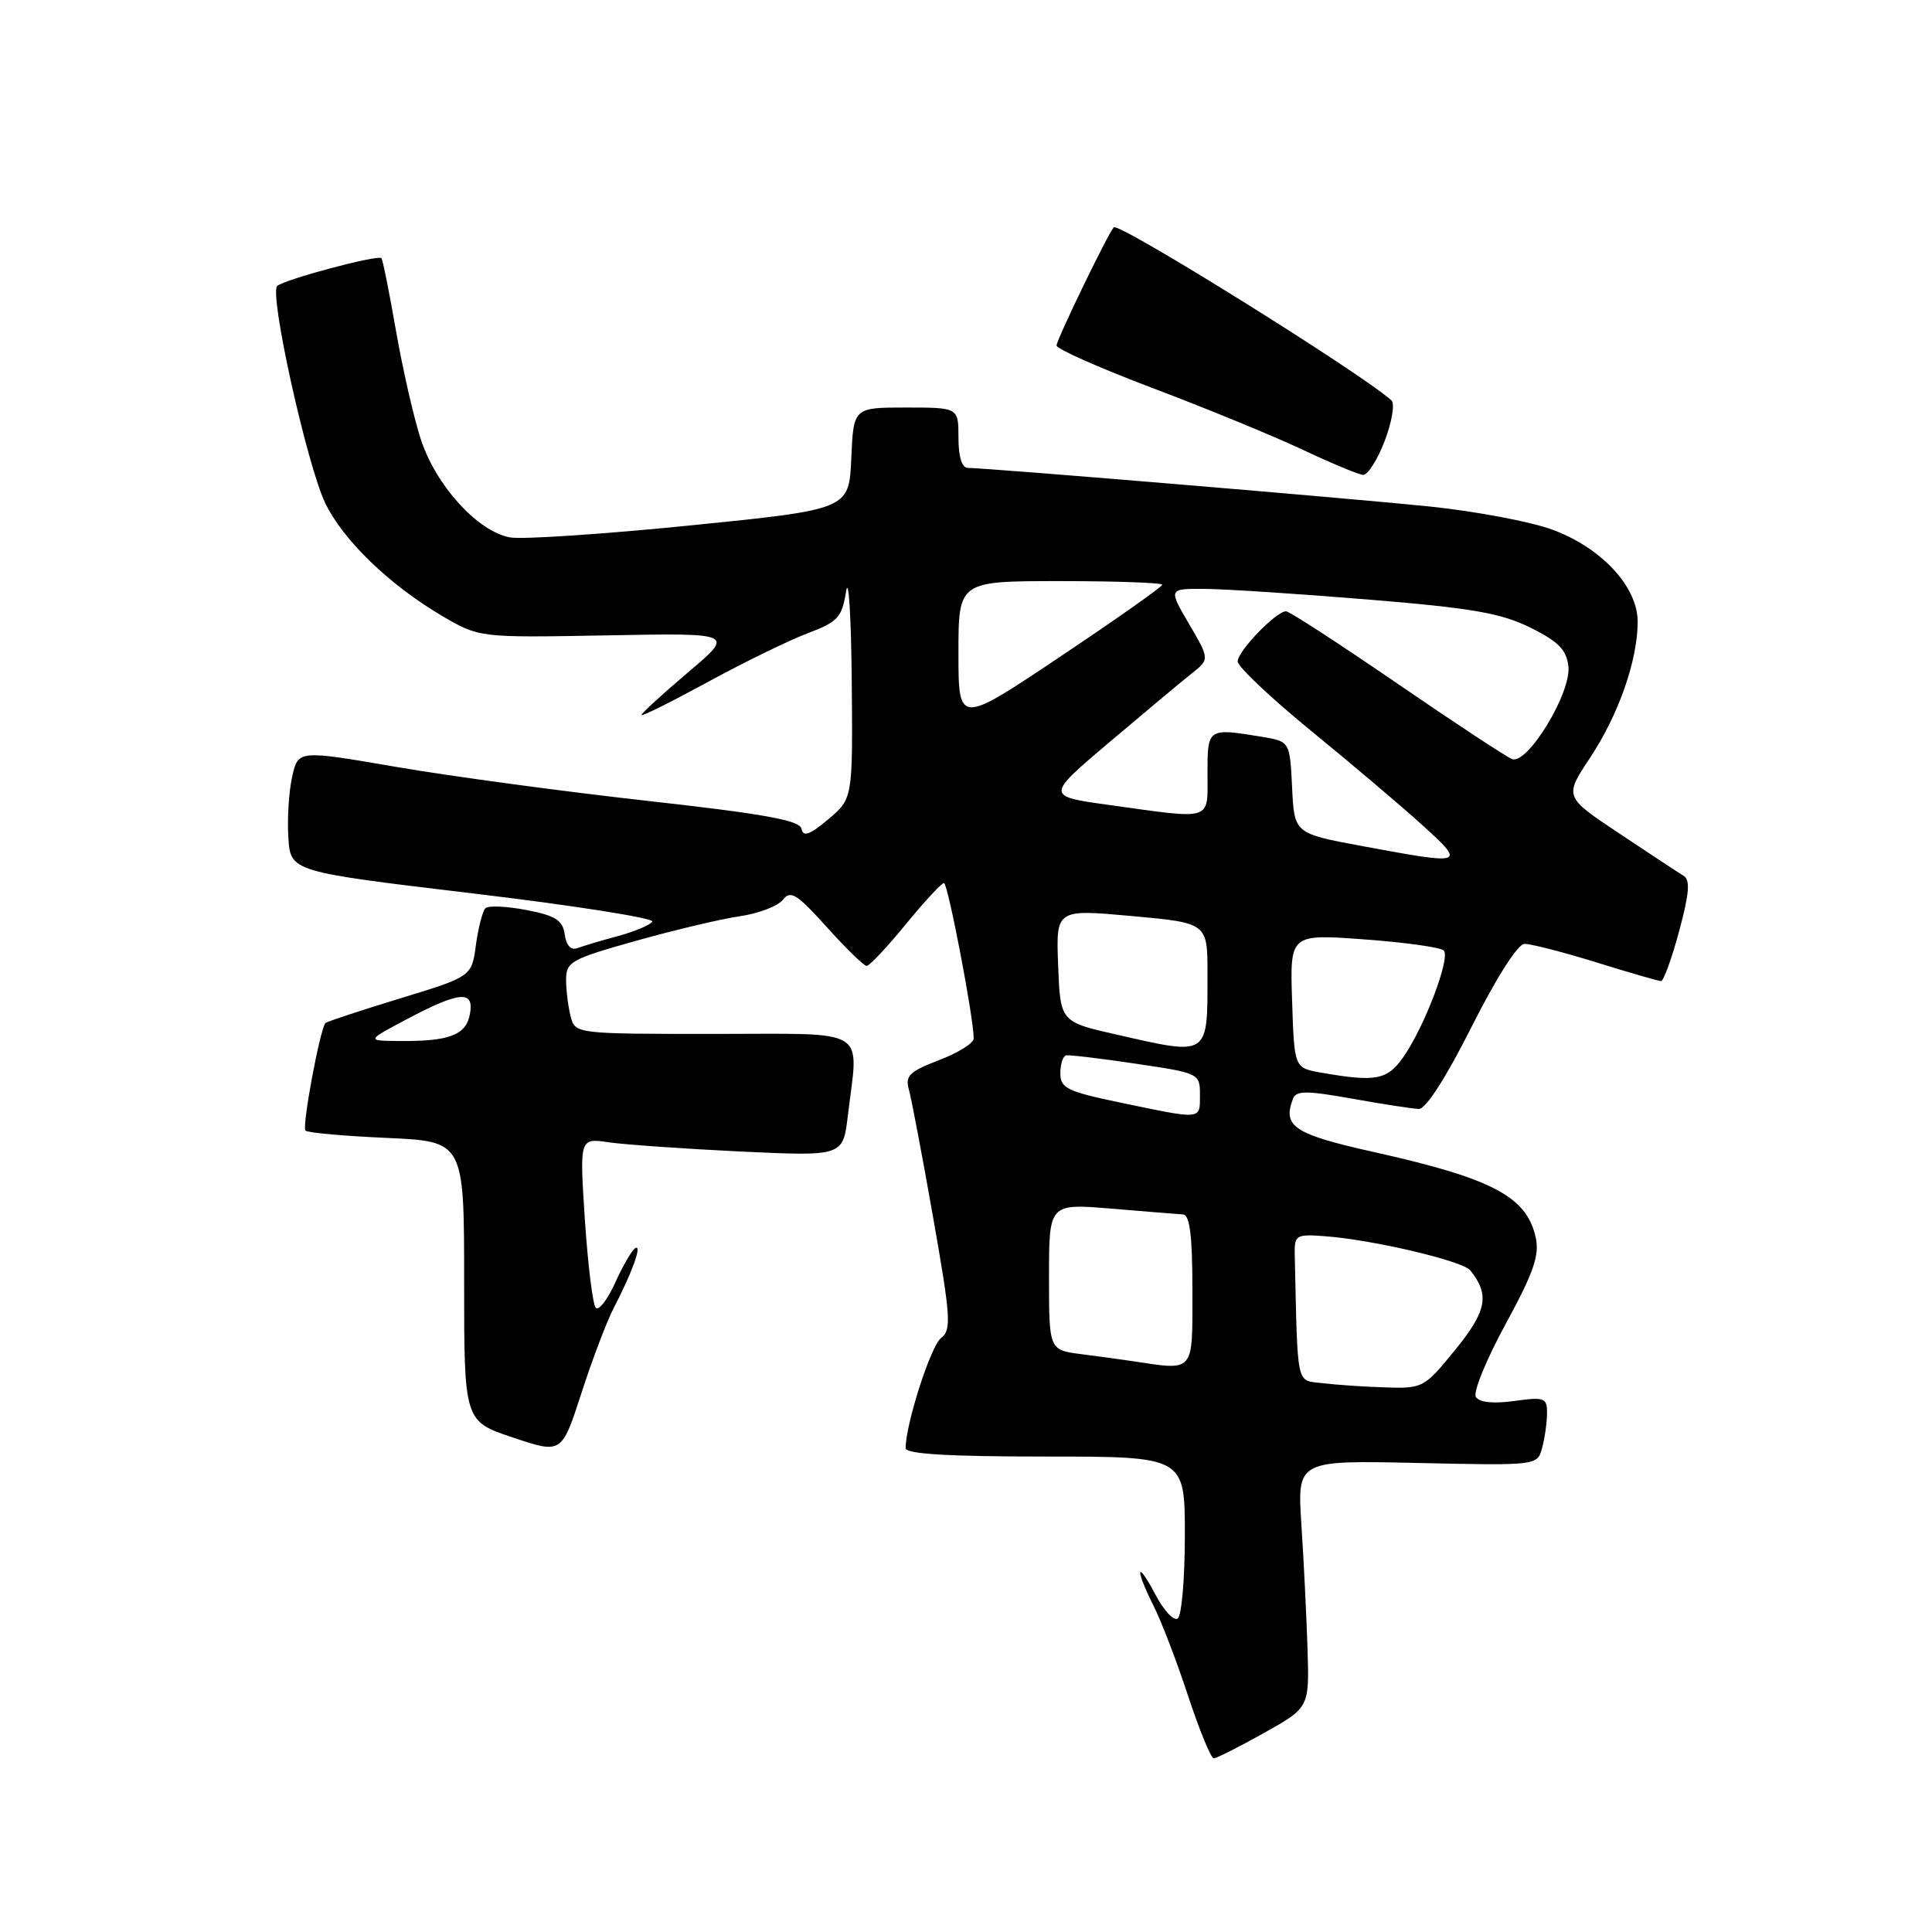 <?xml version="1.0" encoding="UTF-8" standalone="no"?>
<!DOCTYPE svg PUBLIC "-//W3C//DTD SVG 1.1//EN" "http://www.w3.org/Graphics/SVG/1.1/DTD/svg11.dtd" >
<svg xmlns="http://www.w3.org/2000/svg" xmlns:xlink="http://www.w3.org/1999/xlink" version="1.1" viewBox="0 0 256 256">
 <g >
 <path fill="currentColor"
d=" M 167.50 229.62 C 173.50 226.26 173.50 226.26 173.25 218.38 C 173.11 214.05 172.75 206.68 172.44 202.00 C 171.89 193.50 171.89 193.50 187.80 193.85 C 203.71 194.20 203.71 194.20 204.34 191.85 C 204.69 190.56 204.98 188.50 204.99 187.27 C 205.00 185.21 204.67 185.08 200.63 185.64 C 197.84 186.02 196.01 185.83 195.56 185.10 C 195.17 184.47 196.95 180.13 199.50 175.45 C 203.20 168.66 204.01 166.33 203.49 163.98 C 202.30 158.55 197.77 156.16 182.00 152.64 C 171.44 150.28 169.92 149.27 171.33 145.58 C 171.74 144.50 173.13 144.50 179.17 145.58 C 183.20 146.30 187.18 146.92 188.00 146.94 C 188.93 146.97 191.60 142.80 195.00 136.05 C 198.27 129.55 201.11 125.09 202.00 125.07 C 202.82 125.05 207.10 126.15 211.50 127.51 C 215.90 128.88 219.77 130.00 220.10 130.00 C 220.43 130.00 221.51 127.03 222.49 123.40 C 223.84 118.40 223.99 116.61 223.09 116.05 C 222.43 115.65 218.60 113.13 214.58 110.45 C 207.26 105.58 207.26 105.58 210.69 100.41 C 214.47 94.72 217.00 87.48 217.00 82.38 C 217.00 77.75 212.22 72.59 205.69 70.18 C 202.84 69.13 195.55 67.75 189.50 67.12 C 178.98 66.03 130.85 62.01 128.25 62.00 C 127.46 62.00 127.00 60.53 127.00 58.00 C 127.00 54.00 127.00 54.00 120.05 54.00 C 113.09 54.00 113.09 54.00 112.80 60.75 C 112.50 67.50 112.50 67.50 91.50 69.62 C 79.95 70.78 69.19 71.50 67.59 71.21 C 63.30 70.44 57.73 64.31 55.75 58.18 C 54.81 55.29 53.33 48.78 52.45 43.72 C 51.57 38.66 50.71 34.38 50.54 34.21 C 50.05 33.72 37.61 37.05 36.73 37.90 C 35.65 38.94 40.67 61.62 43.10 66.67 C 45.45 71.56 51.62 77.52 58.56 81.60 C 63.50 84.50 63.50 84.50 80.42 84.19 C 97.35 83.87 97.35 83.87 91.17 89.09 C 87.78 91.97 85.00 94.51 85.00 94.74 C 85.00 94.97 88.94 93.01 93.75 90.39 C 98.56 87.77 104.53 84.85 107.00 83.92 C 111.04 82.39 111.56 81.82 112.11 78.36 C 112.44 76.24 112.78 81.55 112.86 90.16 C 113.00 105.82 113.00 105.82 109.75 108.56 C 107.30 110.62 106.43 110.94 106.21 109.83 C 105.99 108.70 101.38 107.86 85.71 106.11 C 74.60 104.87 59.65 102.85 52.50 101.62 C 39.50 99.38 39.50 99.38 38.71 102.94 C 38.27 104.90 38.05 108.53 38.21 111.00 C 38.50 115.50 38.50 115.50 62.72 118.39 C 76.04 119.98 86.71 121.66 86.43 122.12 C 86.15 122.57 84.11 123.43 81.90 124.03 C 79.68 124.62 77.26 125.35 76.52 125.63 C 75.66 125.96 75.04 125.30 74.83 123.83 C 74.56 121.93 73.63 121.33 69.75 120.58 C 67.14 120.08 64.69 119.97 64.32 120.35 C 63.94 120.73 63.38 122.92 63.06 125.22 C 62.50 129.40 62.50 129.40 53.00 132.30 C 47.77 133.90 43.34 135.36 43.14 135.55 C 42.42 136.23 39.98 149.31 40.48 149.81 C 40.76 150.10 45.61 150.53 51.25 150.78 C 61.50 151.24 61.50 151.24 61.50 169.78 C 61.50 188.32 61.50 188.32 67.97 190.48 C 74.43 192.65 74.43 192.65 77.05 184.57 C 78.48 180.13 80.42 175.04 81.35 173.26 C 83.75 168.66 85.14 164.80 84.17 165.39 C 83.72 165.67 82.52 167.74 81.51 169.98 C 80.49 172.23 79.34 173.71 78.94 173.28 C 78.54 172.85 77.90 167.62 77.50 161.64 C 76.79 150.79 76.79 150.79 80.65 151.36 C 82.77 151.67 90.62 152.22 98.10 152.58 C 111.69 153.22 111.69 153.22 112.34 147.86 C 113.77 135.96 115.47 137.00 94.62 137.00 C 76.40 137.00 76.23 136.98 75.63 134.75 C 75.30 133.51 75.02 131.32 75.01 129.89 C 75.00 127.44 75.60 127.10 84.25 124.67 C 89.34 123.24 95.53 121.77 98.00 121.41 C 100.47 121.06 103.05 120.08 103.72 119.24 C 104.76 117.92 105.58 118.43 109.56 122.85 C 112.10 125.68 114.48 128.00 114.84 127.99 C 115.20 127.99 117.53 125.52 120.00 122.50 C 122.47 119.48 124.76 117.01 125.08 117.01 C 125.60 117.00 129.05 135.04 129.02 137.61 C 129.01 138.23 126.94 139.52 124.41 140.48 C 120.52 141.97 119.92 142.55 120.43 144.37 C 120.76 145.54 122.21 153.16 123.64 161.30 C 125.99 174.62 126.09 176.22 124.69 177.30 C 123.33 178.34 120.00 188.72 120.00 191.89 C 120.00 192.66 125.65 193.00 138.50 193.00 C 157.00 193.00 157.00 193.00 157.00 203.44 C 157.00 209.18 156.57 214.15 156.04 214.47 C 155.51 214.80 154.18 213.36 153.09 211.28 C 150.56 206.49 150.36 207.81 152.86 212.79 C 153.89 214.83 155.95 220.21 157.44 224.75 C 158.94 229.29 160.46 232.99 160.83 232.99 C 161.20 232.98 164.20 231.47 167.50 229.62 Z  M 183.48 58.42 C 184.45 55.88 184.84 53.48 184.37 53.05 C 180.45 49.50 148.23 29.41 147.58 30.12 C 146.79 30.99 140.00 45.02 140.00 45.78 C 140.00 46.24 145.74 48.78 152.75 51.43 C 159.76 54.08 168.65 57.73 172.50 59.54 C 176.35 61.36 180.00 62.88 180.61 62.92 C 181.23 62.96 182.52 60.94 183.48 58.42 Z  M 175.25 183.28 C 171.69 182.84 171.97 184.11 171.56 166.25 C 171.50 163.66 171.72 163.52 175.50 163.80 C 181.86 164.26 193.82 167.07 194.83 168.34 C 197.42 171.58 197.01 173.71 192.84 178.84 C 188.73 183.89 188.54 184.00 183.57 183.84 C 180.78 183.75 177.04 183.50 175.25 183.28 Z  M 150.00 180.35 C 148.62 180.14 145.59 179.73 143.25 179.43 C 139.00 178.88 139.00 178.88 139.00 169.17 C 139.00 159.47 139.00 159.47 147.25 160.15 C 151.79 160.53 156.06 160.88 156.75 160.92 C 157.66 160.98 158.00 163.71 158.00 171.00 C 158.00 182.05 158.38 181.61 150.00 180.35 Z  M 148.50 146.11 C 141.40 144.63 140.50 144.19 140.50 142.22 C 140.50 141.00 140.85 139.93 141.27 139.84 C 141.70 139.76 145.86 140.25 150.52 140.95 C 158.92 142.19 159.00 142.24 159.00 145.10 C 159.00 148.41 159.34 148.37 148.50 146.11 Z  M 175.00 142.12 C 171.50 141.50 171.50 141.50 171.21 132.63 C 170.92 123.76 170.92 123.76 180.71 124.47 C 186.09 124.86 190.86 125.52 191.30 125.94 C 192.26 126.85 188.69 136.22 185.88 140.17 C 183.78 143.12 182.22 143.39 175.00 142.12 Z  M 148.00 137.10 C 140.50 135.40 140.50 135.40 140.21 127.93 C 139.92 120.47 139.92 120.47 149.96 121.38 C 160.00 122.29 160.00 122.29 160.00 129.06 C 160.00 140.08 160.28 139.89 148.00 137.10 Z  M 54.00 135.00 C 60.96 131.32 62.88 131.19 62.26 134.41 C 61.74 137.15 59.54 137.99 53.00 137.94 C 48.50 137.91 48.50 137.91 54.00 135.00 Z  M 180.50 112.11 C 171.50 110.44 171.50 110.44 171.21 104.35 C 170.91 98.25 170.91 98.25 167.21 97.63 C 160.01 96.45 160.00 96.45 160.00 102.50 C 160.00 108.86 160.84 108.59 147.02 106.67 C 138.55 105.50 138.55 105.50 147.02 98.33 C 151.69 94.38 156.58 90.29 157.89 89.25 C 160.29 87.35 160.29 87.35 157.55 82.67 C 154.81 78.00 154.81 78.00 159.65 78.03 C 162.32 78.05 172.05 78.68 181.28 79.44 C 195.05 80.57 198.90 81.24 202.78 83.16 C 206.50 85.01 207.57 86.09 207.82 88.30 C 208.22 91.80 202.40 101.37 200.35 100.58 C 199.60 100.29 192.73 95.77 185.09 90.53 C 177.45 85.29 170.84 81.00 170.41 81.00 C 169.09 81.00 164.00 86.28 164.00 87.64 C 164.00 88.33 168.39 92.48 173.75 96.86 C 179.11 101.24 185.75 106.86 188.50 109.36 C 194.26 114.60 194.12 114.64 180.50 112.11 Z  M 127.00 86.52 C 127.00 77.00 127.00 77.00 140.50 77.00 C 147.93 77.00 154.00 77.22 154.00 77.48 C 154.00 77.75 147.93 82.03 140.50 87.00 C 127.00 96.04 127.00 96.04 127.00 86.52 Z "/>
</g>
</svg>